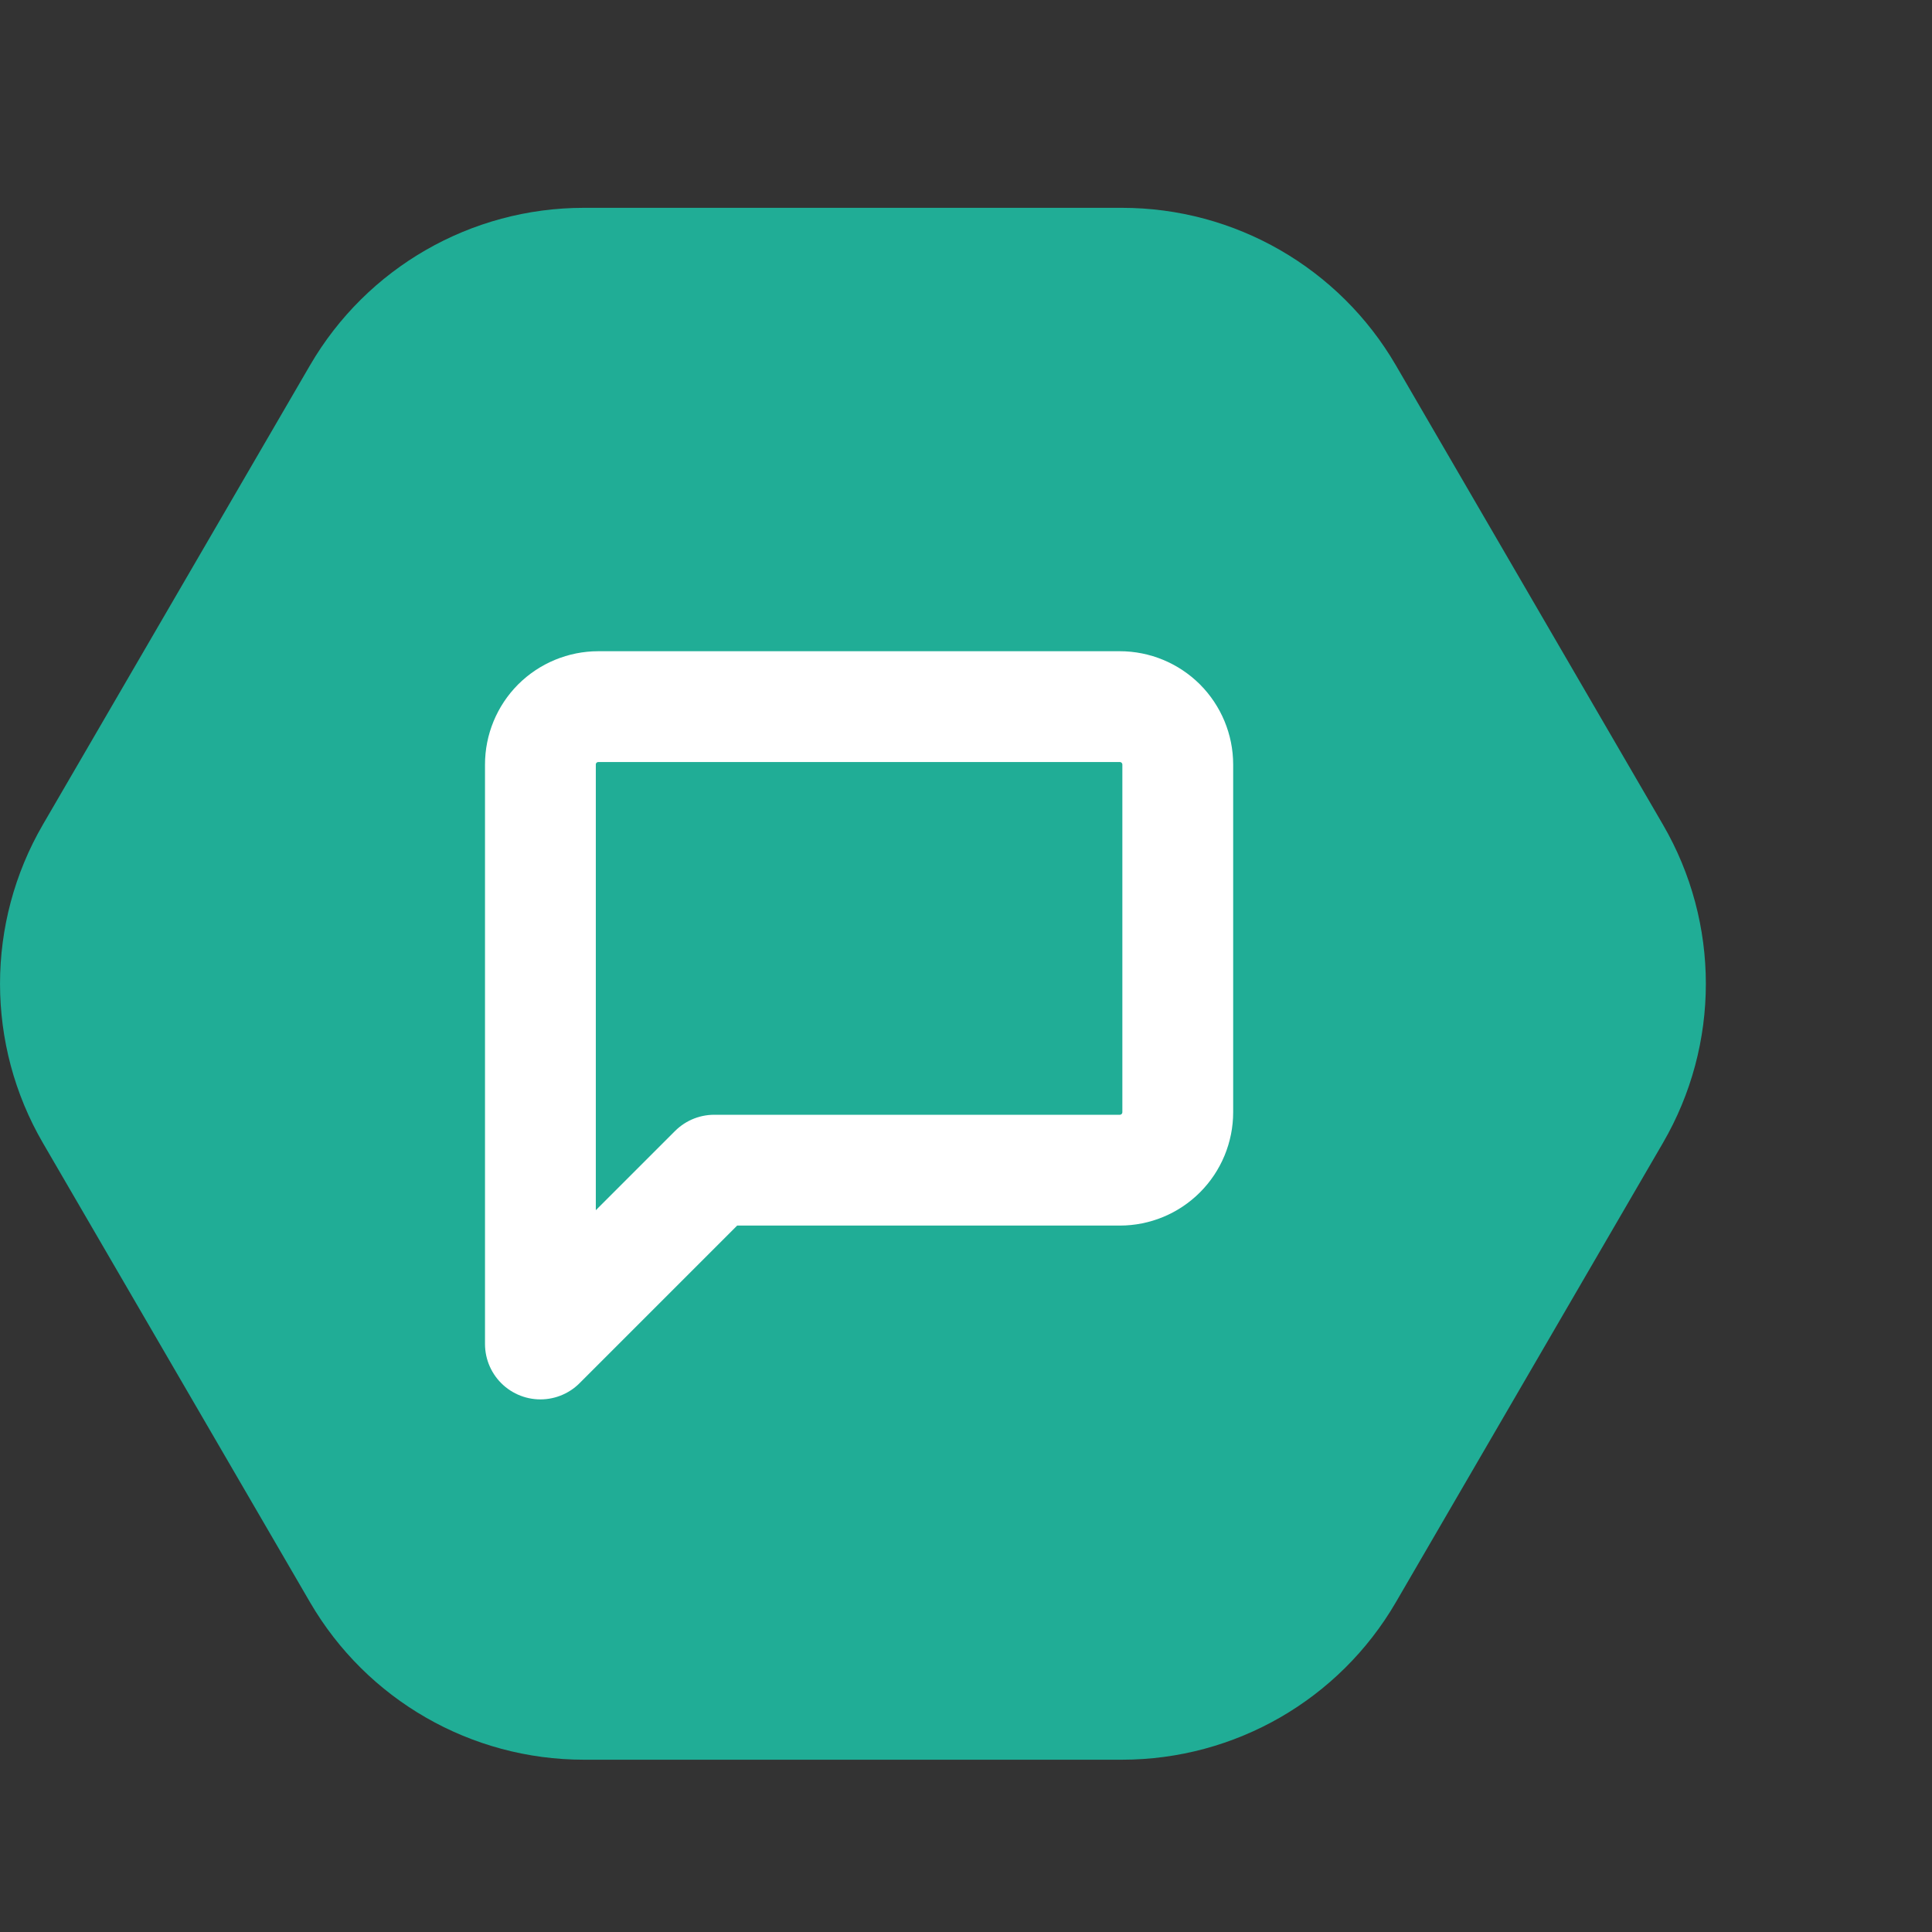 <svg width="28" height="28" viewBox="0 0 28 28" fill="none" xmlns="http://www.w3.org/2000/svg">
<rect x="0" y="0" width="28" height="28" fill="#333333" stroke="none"/>
<path d="M16.262 3.012C17.896 3.012 19.408 3.881 20.23 5.294L24.1 11.95C24.93 13.376 24.93 15.139 24.1 16.565L20.23 23.221C19.408 24.634 17.896 25.503 16.262 25.503H8.461C6.826 25.503 5.315 24.634 4.493 23.221L0.622 16.565C-0.207 15.139 -0.207 13.376 0.622 11.95L4.493 5.294C5.315 3.881 6.826 3.012 8.461 3.012H16.262Z" fill="#20AD96"/>
<path d="M7.832 19.478L10.351 16.959H16.229C16.452 16.959 16.665 16.871 16.823 16.713C16.98 16.556 17.069 16.342 17.069 16.119V11.081C17.069 10.858 16.98 10.645 16.823 10.487C16.665 10.33 16.452 10.241 16.229 10.241H8.671C8.449 10.241 8.235 10.33 8.077 10.487C7.92 10.645 7.832 10.858 7.832 11.081V19.478Z" stroke="white" stroke-width="1.606" stroke-linecap="round" stroke-linejoin="round"/>
</svg>
